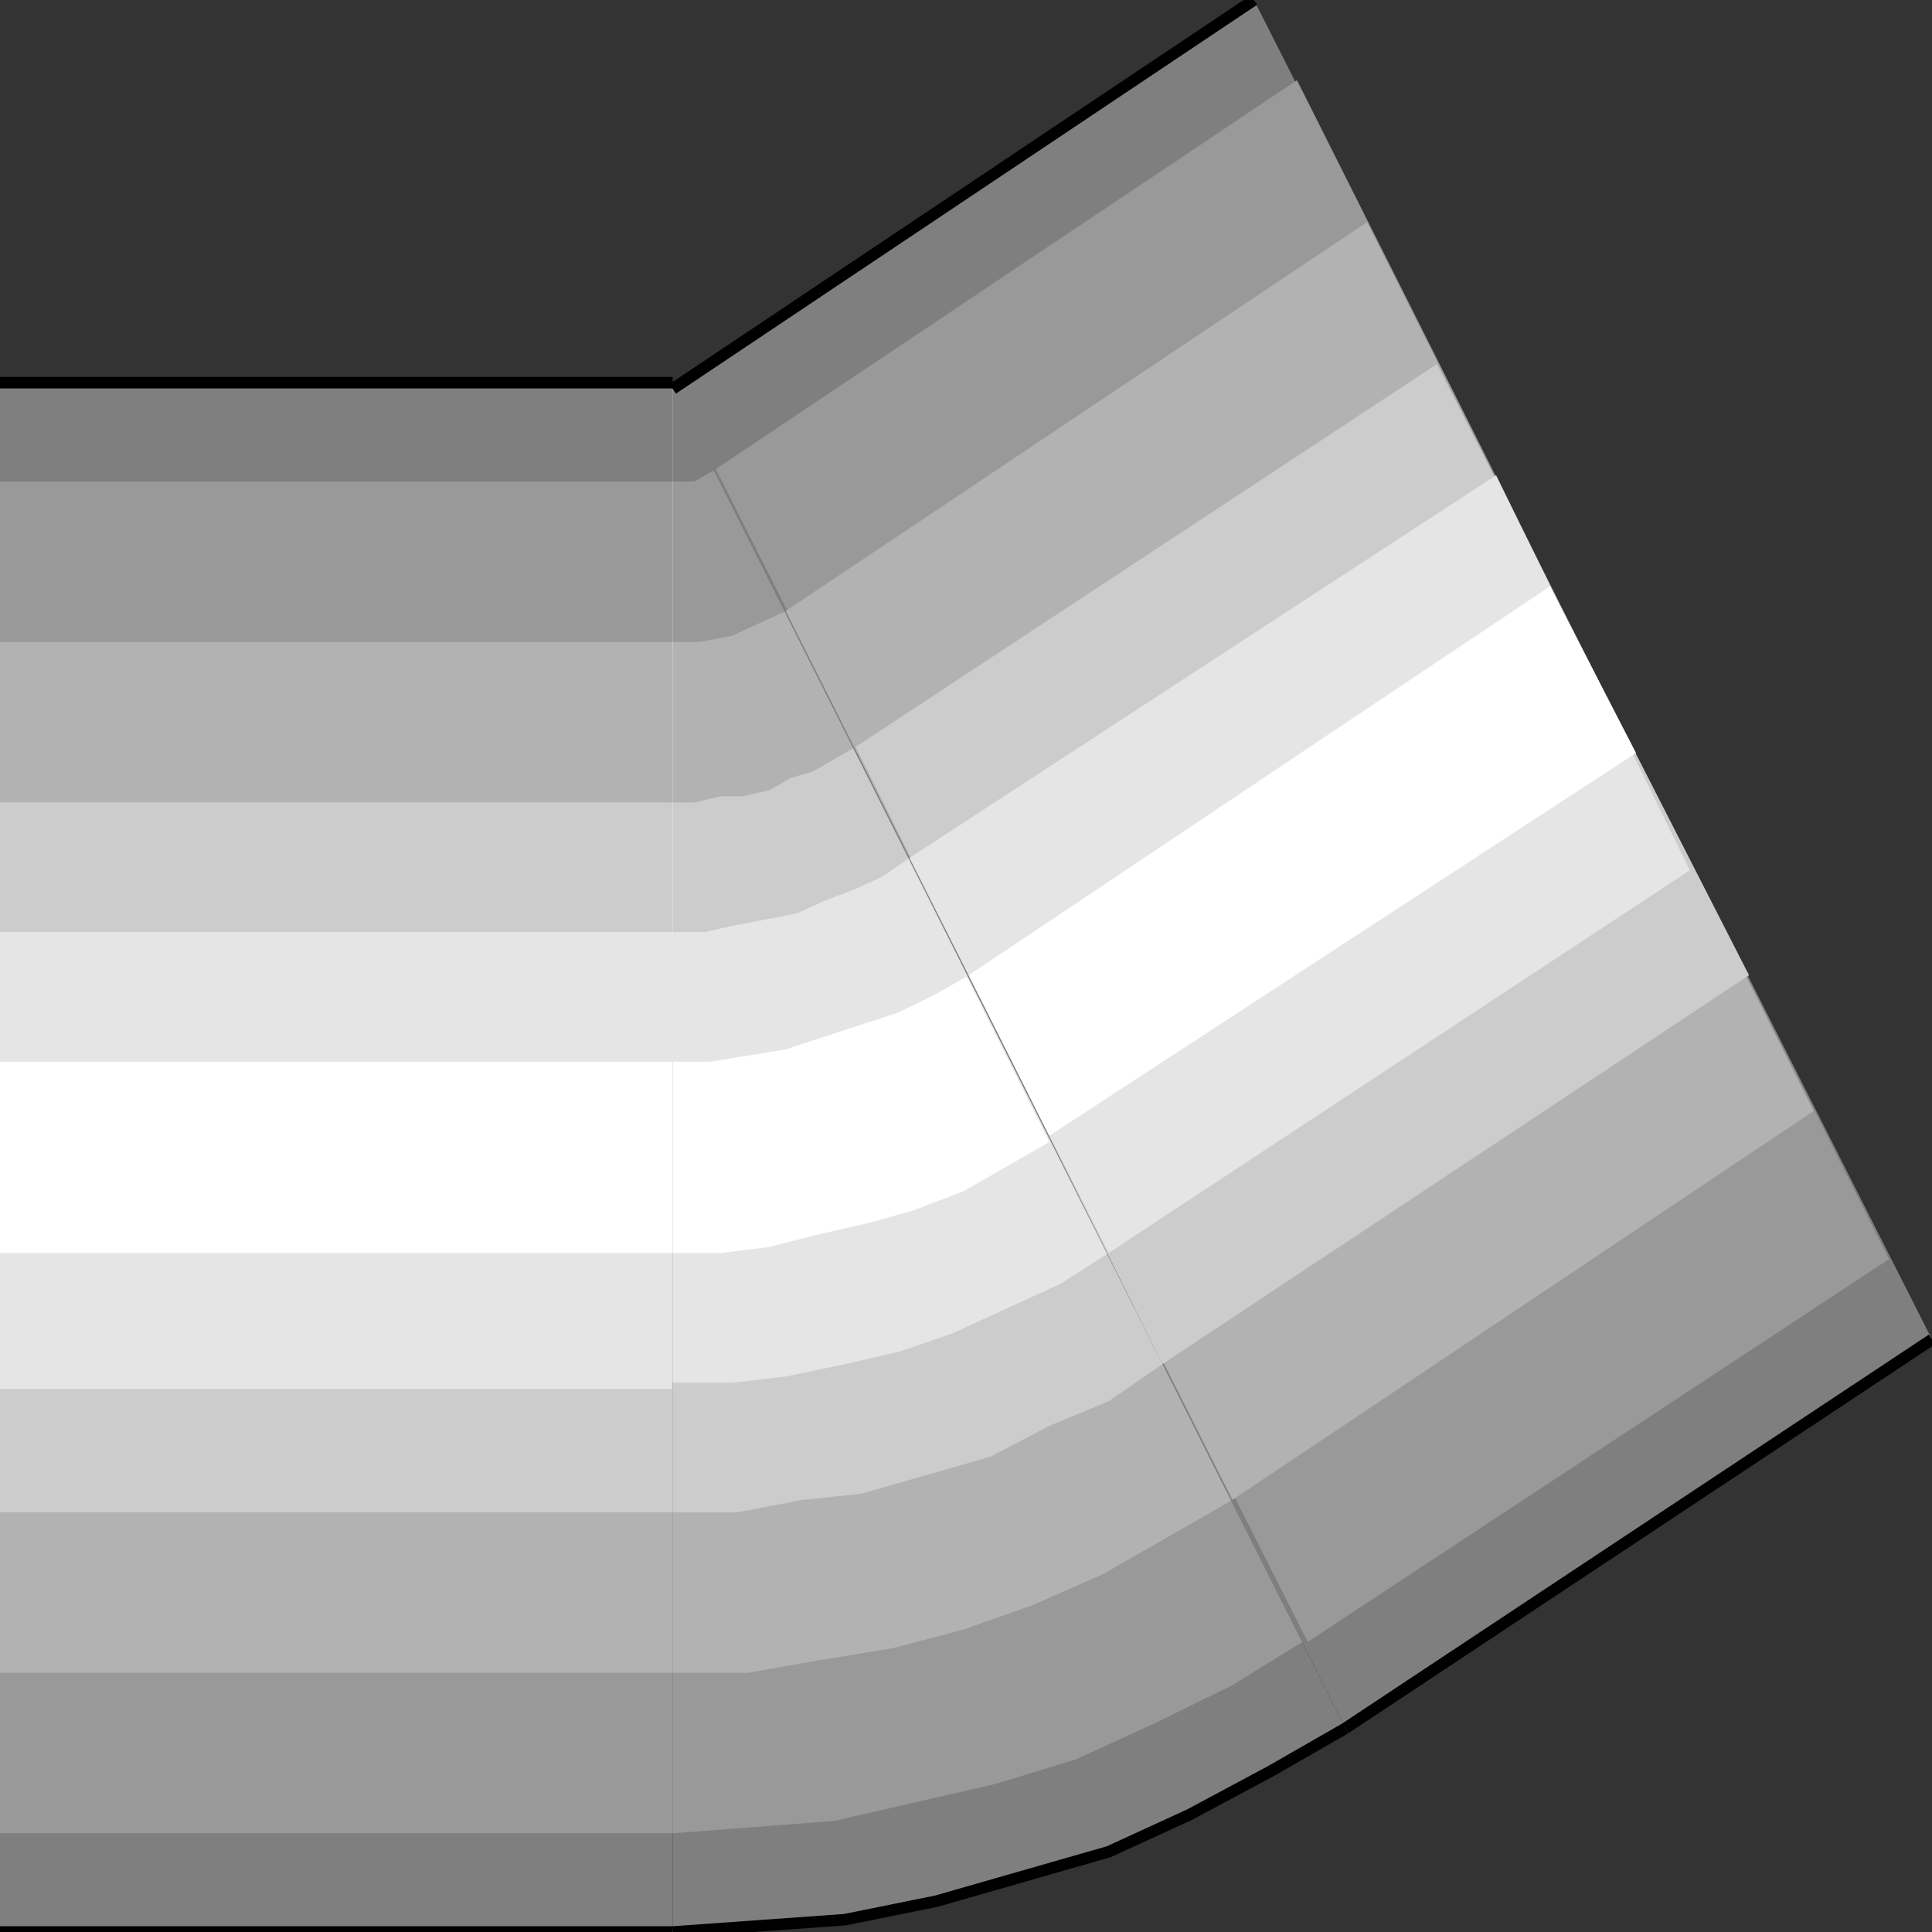 <svg width="150" height="150" viewBox="0 0 150 150" fill="none" xmlns="http://www.w3.org/2000/svg">
<rect x="0" y="0" width="150" height="150" fill="#333333" stroke="none"/>
<g clip-path="url(#clip0_2109_217358)">
<path d="M52.228 149.998H0V29.711H52.228V149.998Z" fill="#7F7F7F"/>
<path d="M52.228 142.335H0V37.383H52.228V142.335Z" fill="#999999"/>
<path d="M52.228 129.876H0V49.844H52.228V129.876Z" fill="#B2B2B2"/>
<path d="M52.228 117.409H0V62.297H52.228V117.409Z" fill="#CCCCCC"/>
<path d="M52.228 107.83H0V72.367H52.228V107.83Z" fill="#E5E5E5"/>
<path d="M52.228 97.286H0V82.43H52.228V97.286Z" fill="white"/>
<path d="M52.228 29.711H0" stroke="black" stroke-width="0.895"/>
<path d="M0 150H52.228" stroke="black" stroke-width="0.895"/>
<path d="M52.228 30.195L104.457 134.189L98.607 137.544L92.34 140.898L86.073 143.774L79.387 145.691L72.702 147.607L65.599 149.045L58.914 149.524L52.228 150.004V30.195Z" fill="#7F7F7F"/>
<path d="M52.228 30.195L101.114 127.48L95.683 130.834L89.833 133.71L83.566 136.585L77.298 138.502L71.031 139.94L64.763 141.377L58.496 141.857L52.228 142.336V30.195Z" fill="#999999"/>
<path d="M52.228 30.195L95.683 116.457L90.669 119.333L85.655 122.208L80.223 124.604L74.791 126.521L69.359 127.959L63.51 128.917L58.078 129.876H52.228V30.195Z" fill="#B2B2B2"/>
<path d="M52.228 30.195L90.251 105.914L86.073 108.79L81.476 110.706L76.88 113.103L71.866 114.54L66.853 115.978L62.256 116.457L57.242 117.416H52.228V30.195Z" fill="#CCCCCC"/>
<path d="M52.228 30.195L86.073 97.288L82.312 99.684L78.134 101.601L73.956 103.518L69.777 104.956L65.599 105.914L61.003 106.873L56.825 107.352H52.228V30.195Z" fill="#E5E5E5"/>
<path d="M52.228 30.195L81.476 88.662L78.134 90.579L74.791 92.496L71.031 93.933L67.688 94.892L63.51 95.85L59.749 96.809L55.989 97.288H52.228V30.195Z" fill="white"/>
<path d="M52.228 30.195L75.209 75.722L72.702 77.16L69.777 78.598L66.853 79.556L63.928 80.515L61.003 81.473L58.078 81.953L55.153 82.432H52.228V30.195Z" fill="#E5E5E5"/>
<path d="M52.228 30.195L70.613 66.617L68.524 68.055L66.435 69.013L63.928 69.972L61.839 70.93L59.332 71.409L56.825 71.889L54.736 72.368H52.228V30.195Z" fill="#CCCCCC"/>
<path d="M52.228 30.195L66.435 57.991L64.763 58.949L63.092 59.908L61.421 60.387L59.749 61.346L57.66 61.825H55.989L53.9 62.304H52.228V30.195Z" fill="#B2B2B2"/>
<path d="M52.228 30.195L61.003 47.448L58.914 48.406L56.825 49.365L54.318 49.844H52.228V30.195Z" fill="#999999"/>
<path d="M52.228 30.195L55.571 36.425L54.736 36.905L53.9 37.384H53.064H52.228V30.195Z" fill="#7F7F7F"/>
<path d="M150 103.994L104.457 134.185L52.228 30.192L97.354 0L150 103.994Z" fill="#7F7F7F"/>
<path d="M146.658 97.76L101.532 127.473L55.571 36.418L100.697 6.227L146.658 97.76Z" fill="#999999"/>
<path d="M140.808 86.26L95.683 116.451L61.003 47.442L106.128 17.25L140.808 86.26Z" fill="#B2B2B2"/>
<path d="M135.794 75.718L90.251 105.909L66.435 57.986L111.56 28.273L135.794 75.718Z" fill="#CCCCCC"/>
<path d="M131.198 67.569L86.073 97.282L70.613 66.611L116.156 36.898L131.198 67.569Z" fill="#E5E5E5"/>
<path d="M127.02 58.463L81.476 88.175L75.209 75.715L120.334 45.523L127.02 58.463Z" fill="white"/>
<path d="M97.354 0L52.228 30.192" stroke="black" stroke-width="0.895"/>
<path d="M104.457 134.184L150 103.992" stroke="black" stroke-width="0.895"/>
<path d="M104.457 134.188L98.607 137.542L92.34 140.897L86.073 143.772L79.387 145.689L72.702 147.606L65.599 149.044L58.914 149.523L52.228 150.002" stroke="black" stroke-width="0.895"/>
</g>
<defs>
<clipPath id="clip0_2109_217358">
<rect width="150" height="150" fill="white"/>
</clipPath>
</defs>
</svg>
